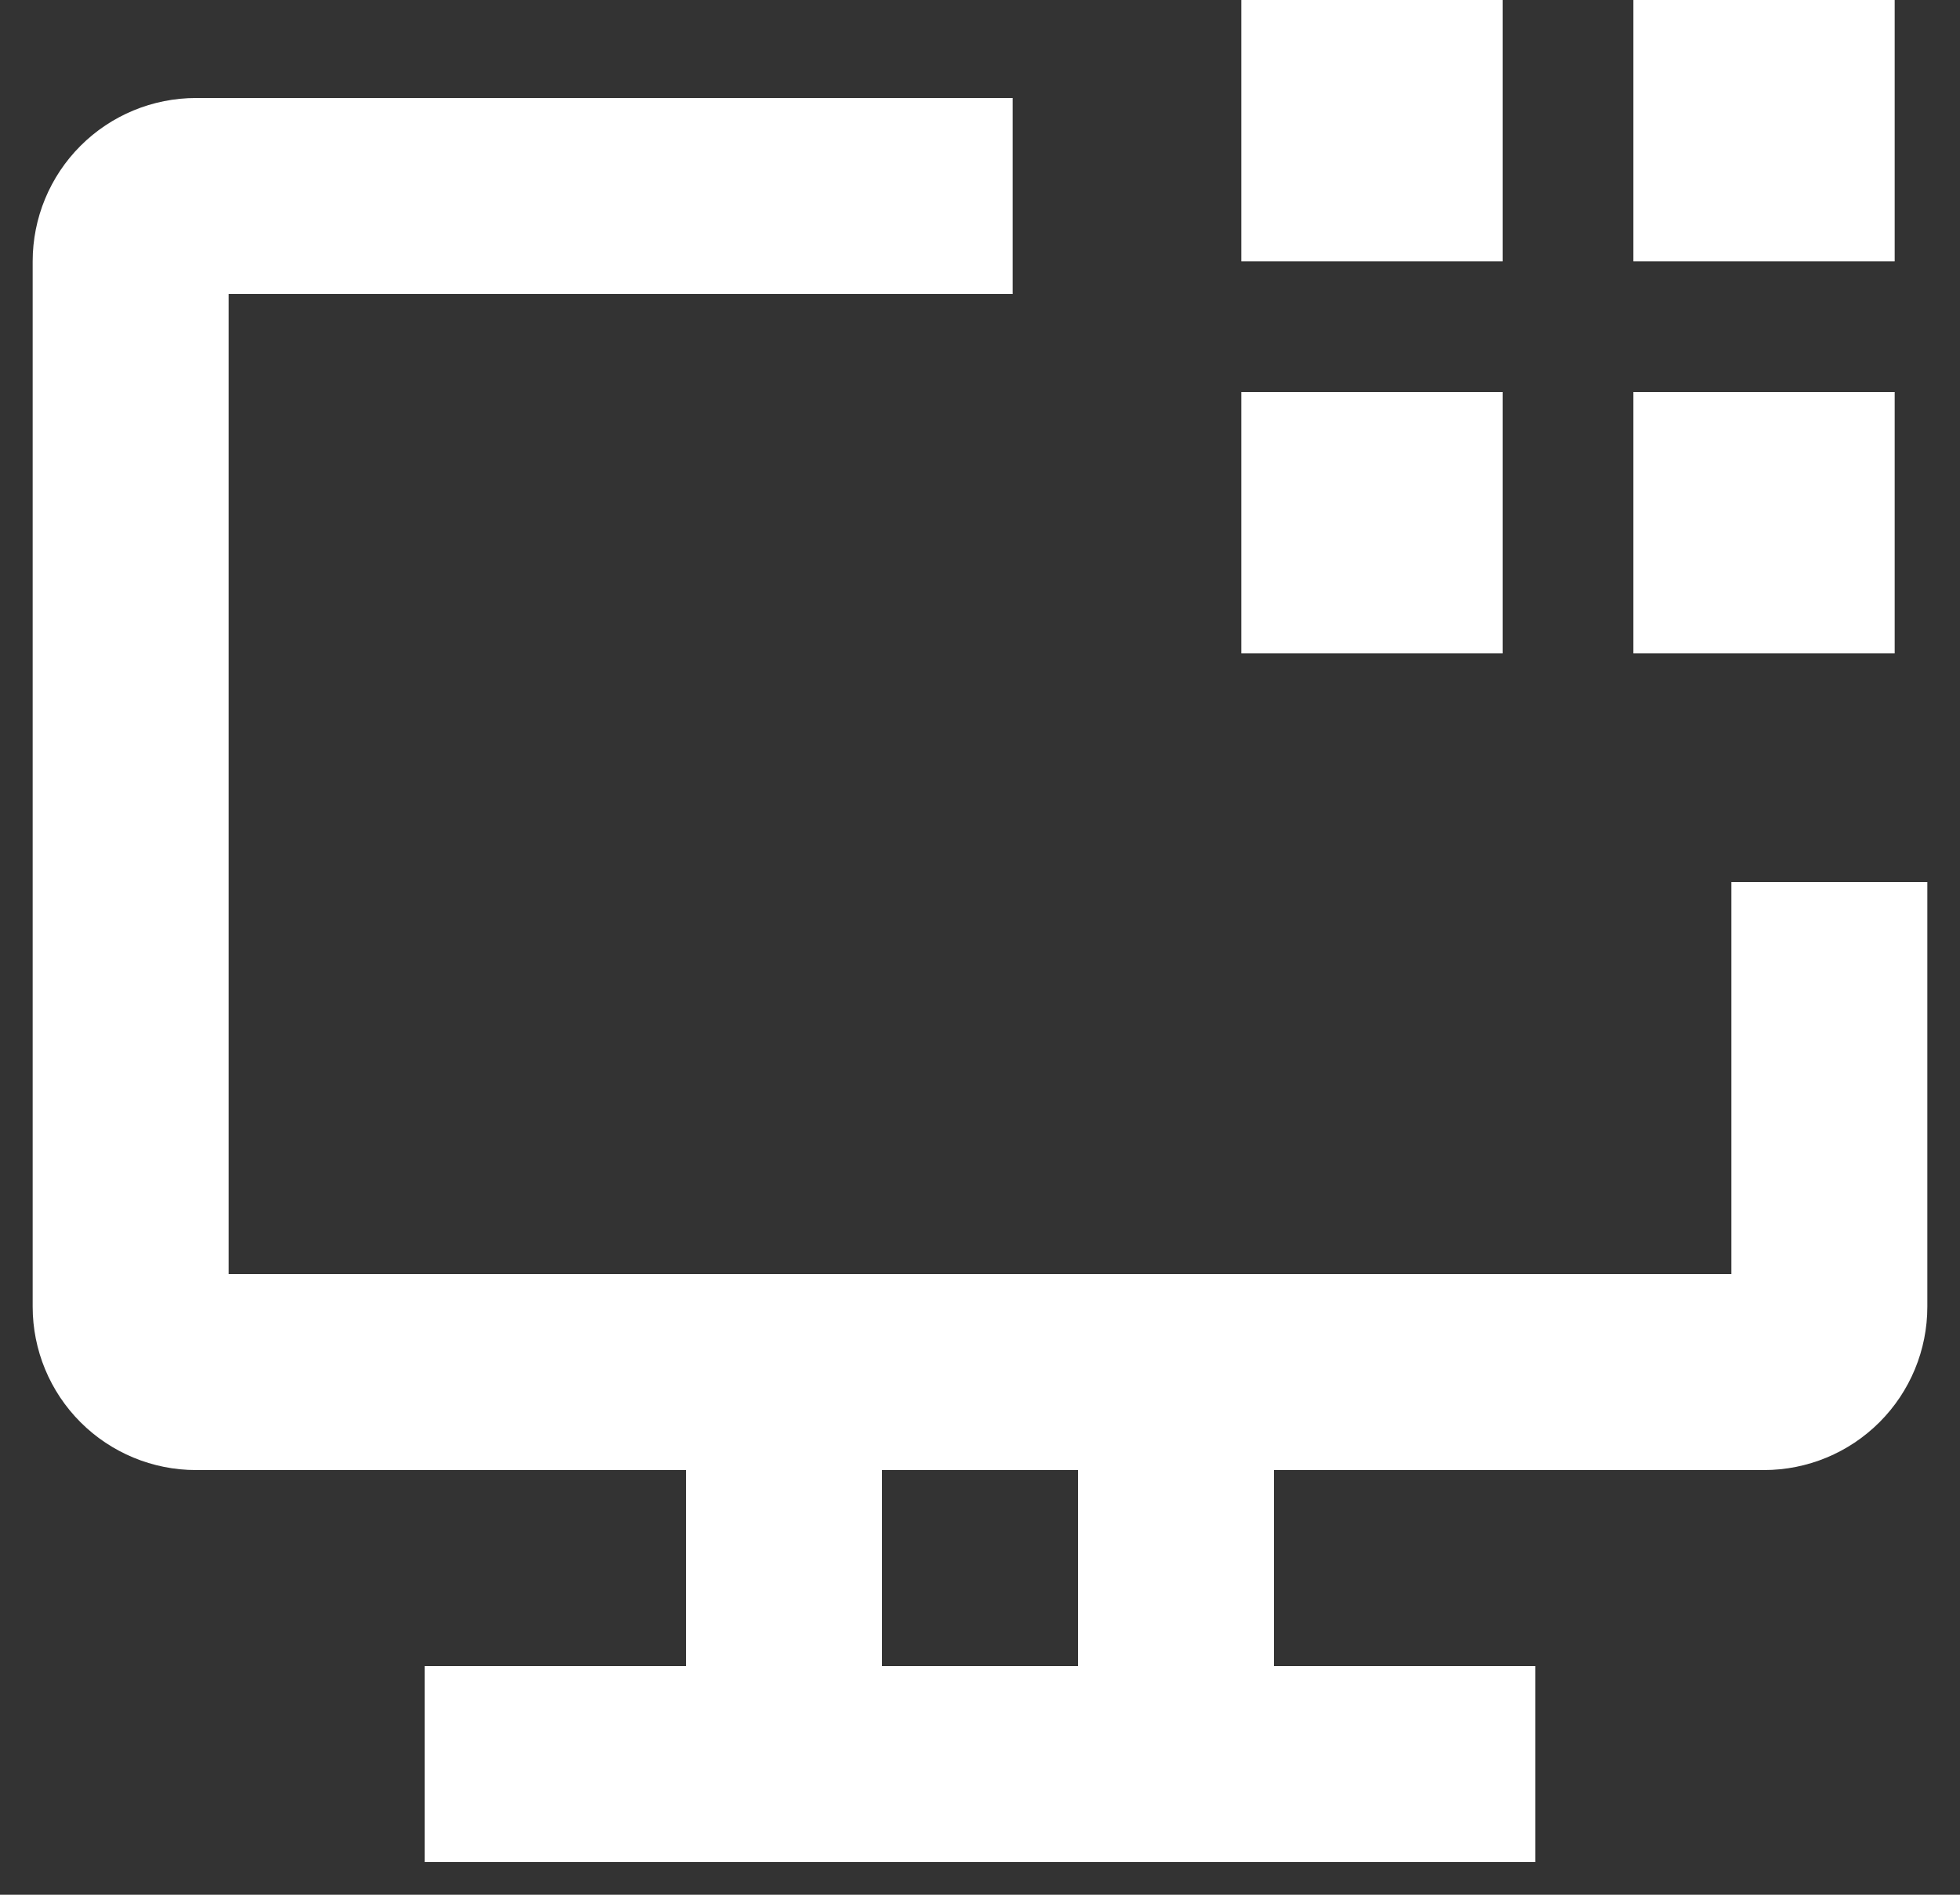 <svg width="30" height="29" viewBox="0 0 30 29" fill="none" xmlns="http://www.w3.org/2000/svg">
<rect x="0" y="0" width="30" height="29" fill="#333333" stroke="none"/>
<path d="M25 0H29V4H25V0Z" fill="white"/>
<path d="M25 6H29V10H25V6Z" fill="white"/>
<path d="M19 0H23V4H19V0Z" fill="white"/>
<path d="M19 6H23V10H19V6Z" fill="white"/>
<path d="M27 13.75H26.75V14V19.75H3.25V4.25H15H15.25V4V2V1.75H15H3C2.403 1.75 1.831 1.987 1.409 2.409C0.987 2.831 0.75 3.403 0.75 4V20C0.75 20.597 0.987 21.169 1.409 21.591C1.831 22.013 2.403 22.25 3 22.25H10.75V25.75H7H6.75V26V28V28.25H7H23H23.25V28V26V25.75H23H19.25V22.25H27C27.597 22.25 28.169 22.013 28.591 21.591C29.013 21.169 29.25 20.597 29.25 20V14V13.75H29H27ZM13.25 25.75V22.25H16.75V25.75H13.25Z" fill="white" stroke="white" stroke-width="0.5"/>
</svg>
